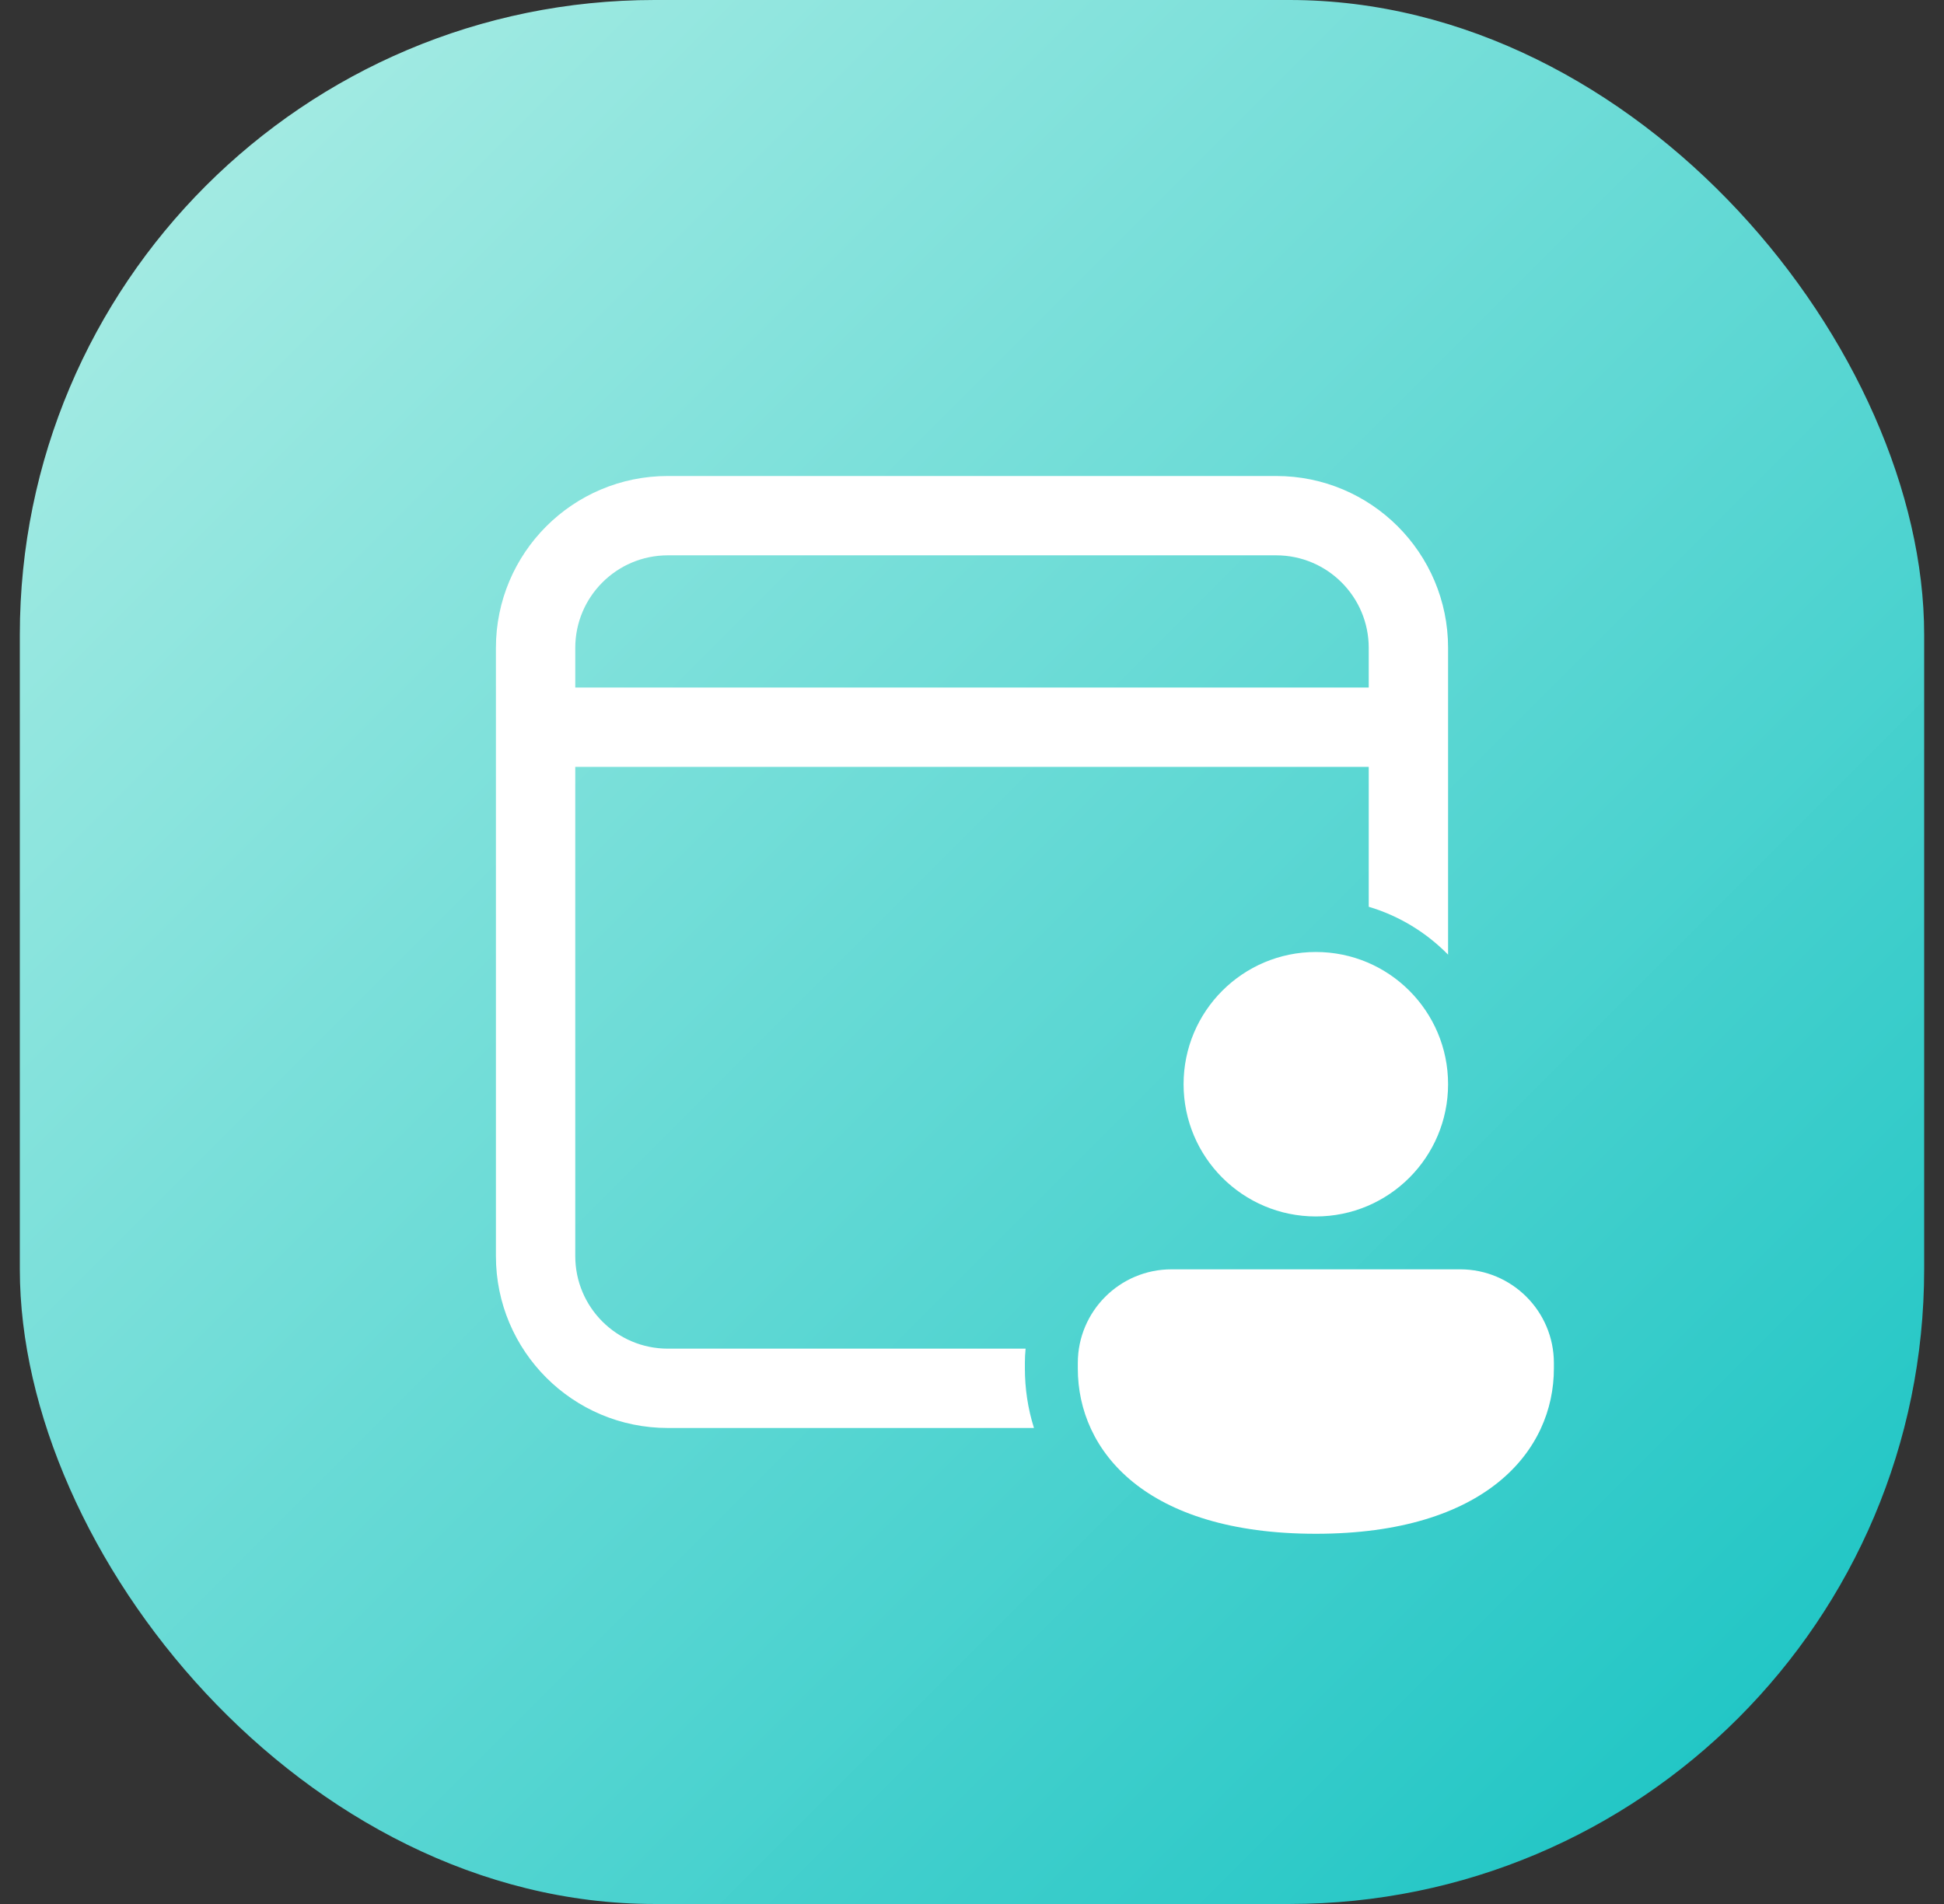 <svg width="49" height="48" viewBox="0 0 49 48" fill="none" xmlns="http://www.w3.org/2000/svg">
<rect x="0" y="0" width="49" height="48" fill="#333333" stroke="none"/>
<rect x="0.5" width="48" height="48" rx="16" fill="url(#paint0_linear_33550_8757)"/>
<path d="M36.5 16.333C36.5 13.94 34.56 12 32.167 12H16.833C14.44 12 12.5 13.94 12.5 16.333V31.667C12.5 34.06 14.44 36 16.833 36H26.062C25.908 35.511 25.833 35.005 25.833 34.5V34.363C25.833 34.24 25.839 34.119 25.851 34H16.833C15.545 34 14.5 32.955 14.5 31.667V19.333H34.5V22.86C35.268 23.088 35.953 23.51 36.5 24.067V16.333ZM16.833 14H32.167C33.455 14 34.5 15.045 34.5 16.333V17.333H14.5V16.333C14.5 15.045 15.545 14 16.833 14ZM36.5 27.333C36.5 29.174 35.008 30.667 33.167 30.667C31.326 30.667 29.833 29.174 29.833 27.333C29.833 25.492 31.326 24 33.167 24C35.008 24 36.5 25.492 36.5 27.333ZM39.167 34.5C39.167 36.575 37.452 38.667 33.167 38.667C28.881 38.667 27.167 36.583 27.167 34.5V34.363C27.167 33.057 28.225 32 29.53 32H36.803C38.108 32 39.167 33.057 39.167 34.363V34.5Z" fill="white"/>
<defs>
<linearGradient id="paint0_linear_33550_8757" x1="0.5" y1="0" x2="48.5" y2="48" gradientUnits="userSpaceOnUse">
<stop stop-color="#B5F5EC" stop-opacity="0.969"/>
<stop offset="1" stop-color="#13C2C2"/>
</linearGradient>
</defs>
</svg>
